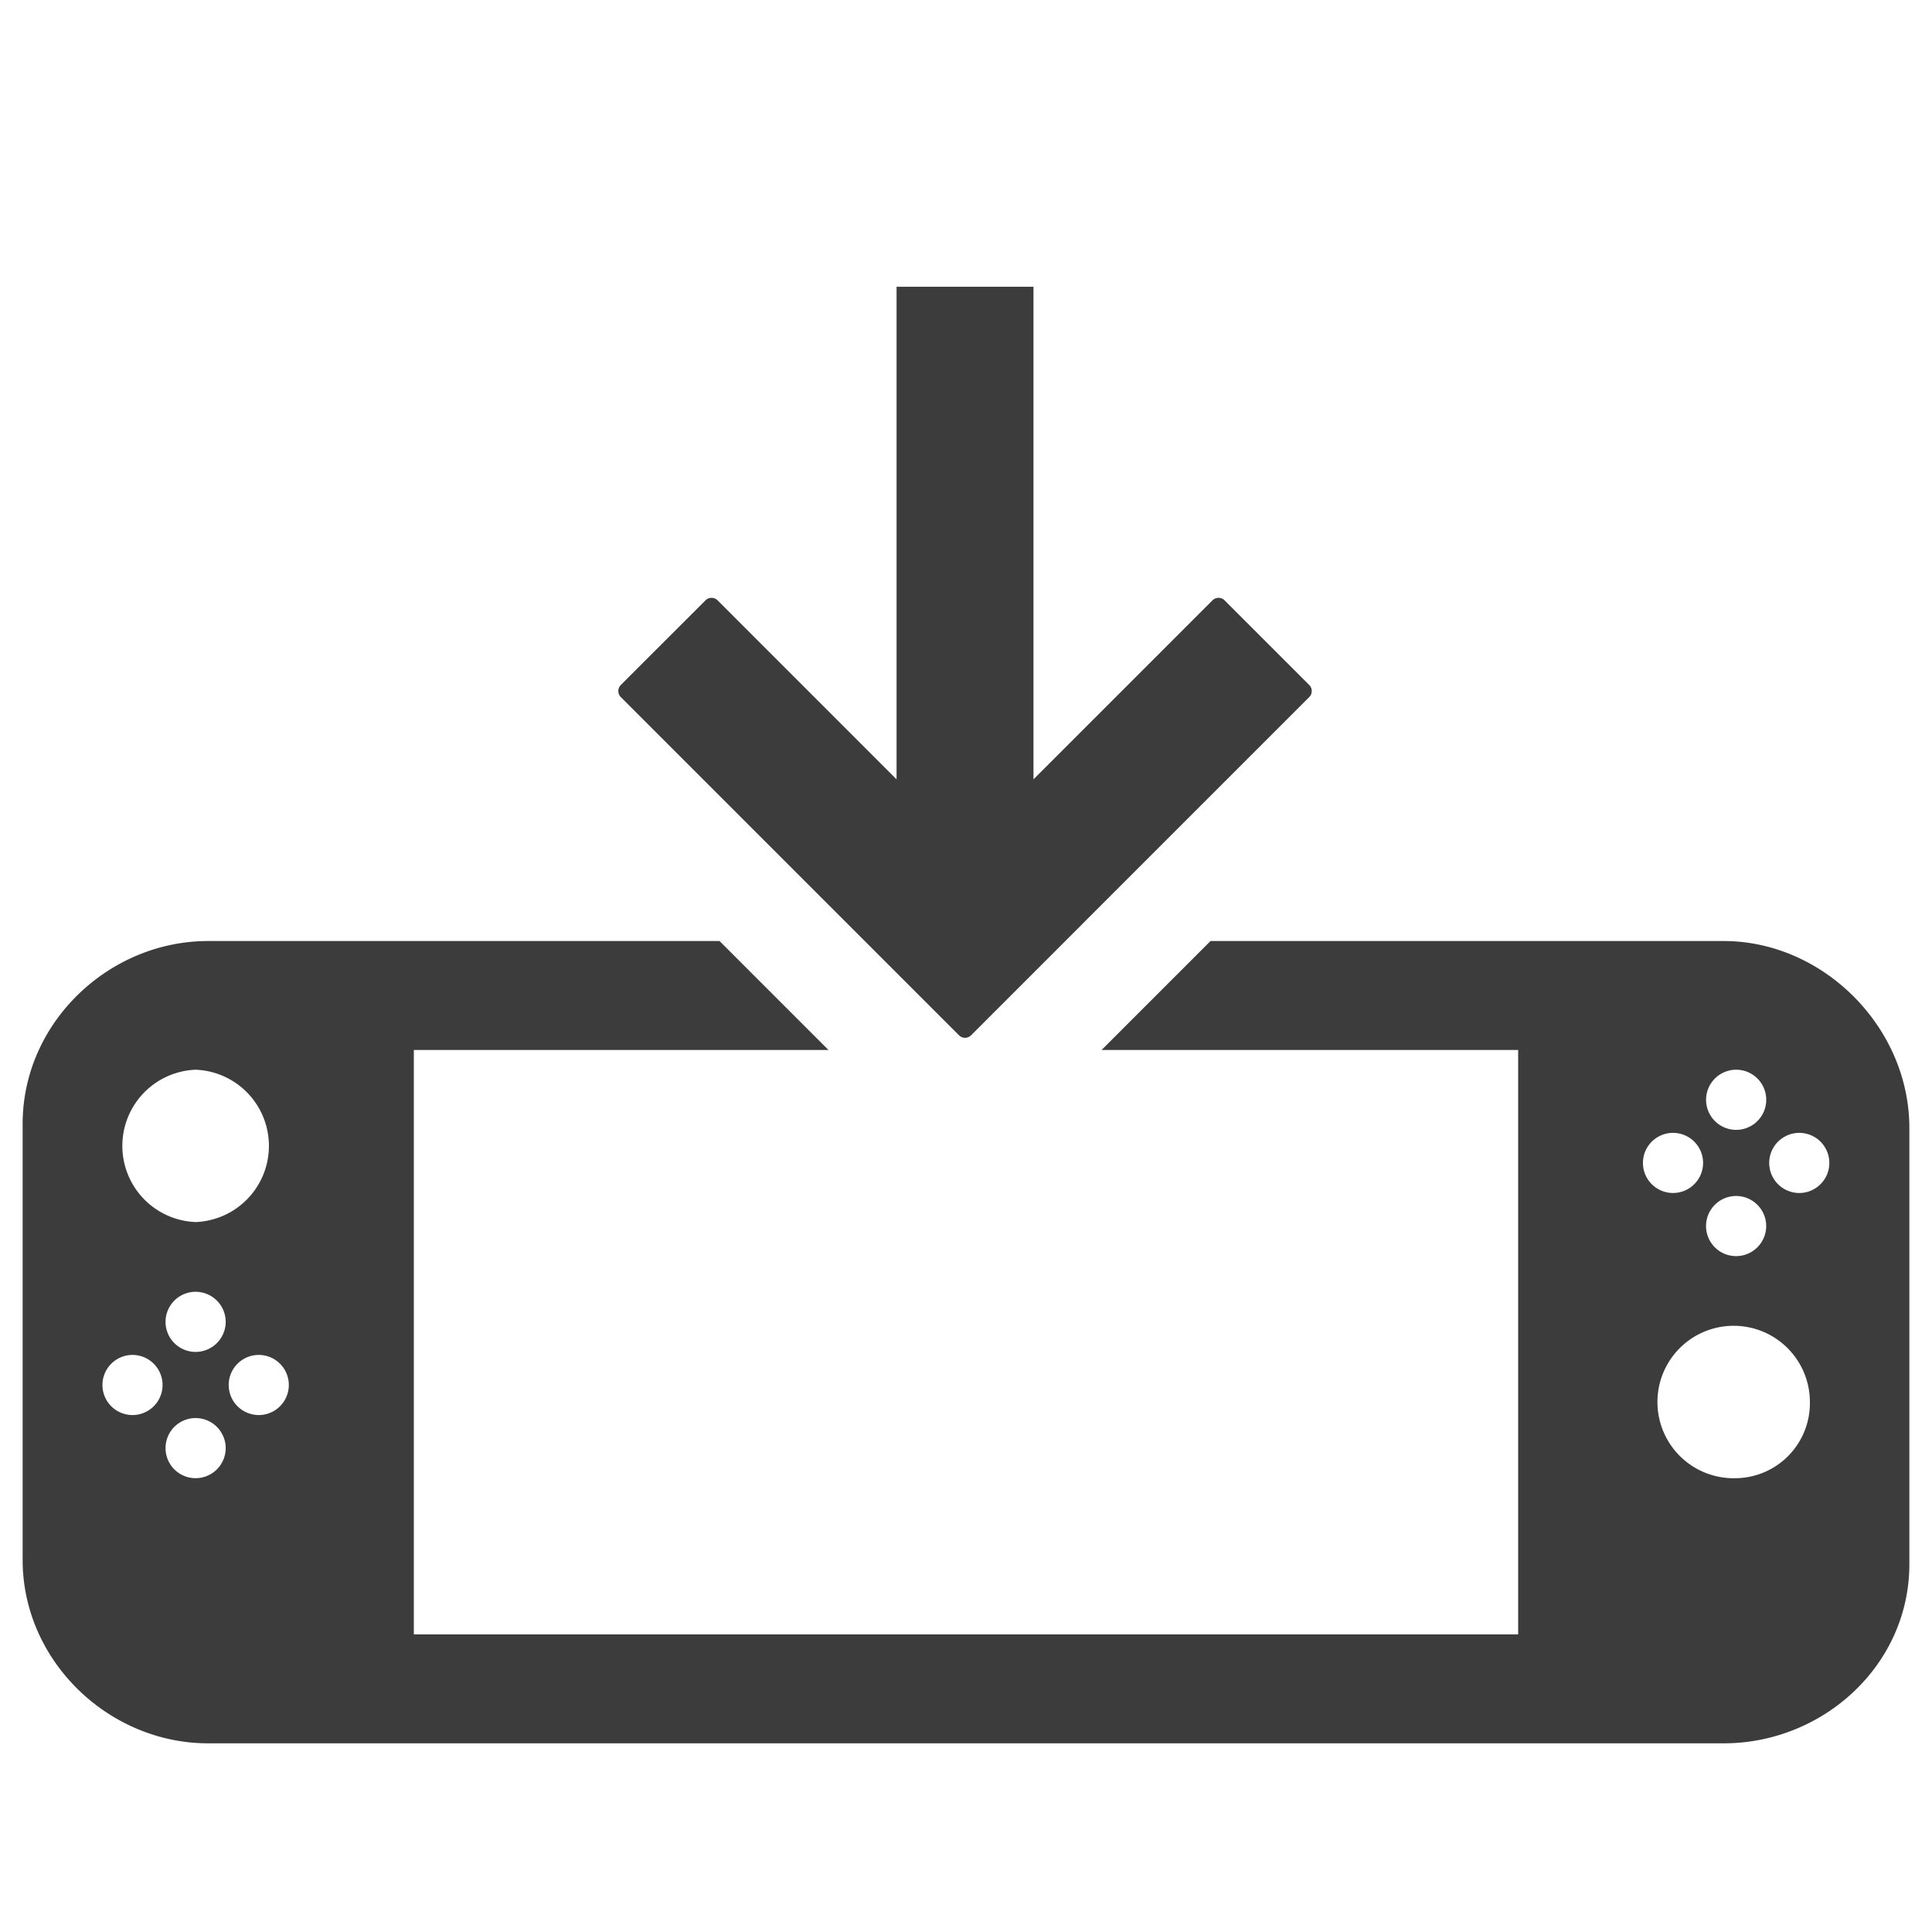 <svg xmlns="http://www.w3.org/2000/svg" width="256" height="256" viewBox="0 0 256 256">
  <defs>
    <style>
      .a {
        fill: #3c3c3c;
      }
    </style>
  </defs>
  <title>system update</title>
  <g>
    <path class="a" d="M173.485,90.767,162.264,79.546a1.134,1.134,0,0,0-1.6,0L136.94,103.269V38H118.8v65.269L95.084,79.546a1.134,1.134,0,0,0-1.6,0L82.26,90.767a1.134,1.134,0,0,0,0,1.6l44.811,44.814a1.133,1.133,0,0,0,1.6,0l44.811-44.814A1.134,1.134,0,0,0,173.485,90.767Z"/>
    <path class="a" d="M228.4,124.692h-68l-14.436,14.437h55.2v77.434H54.837V139.128h54.942L95.343,124.692H27.573C14.4,124.692,3,135.532,3,148.906v57.8C3,220.081,14.4,231,27.573,231H228.4c13.174,0,24.6-10.362,24.6-23.736v-57.8C253,136.089,241.571,124.692,228.4,124.692ZM25.922,141.744a10.1,10.1,0,0,1,0,20.185,10.1,10.1,0,0,1,0-20.185Zm-6.157,45.088a3.975,3.975,0,0,1-4.416,0,3.981,3.981,0,0,1,0-6.627,3.972,3.972,0,0,1,4.416,0,3.98,3.98,0,0,1,0,6.627Zm9.468,7.26a3.983,3.983,0,1,1,0-4.417A3.957,3.957,0,0,1,29.232,194.093Zm0-16.731a3.983,3.983,0,1,1,0-4.417A3.959,3.959,0,0,1,29.232,177.361Zm7.262,9.471a3.978,3.978,0,0,1-4.416,0,3.981,3.981,0,0,1,0-6.628,3.973,3.973,0,0,1,4.416,0,3.981,3.981,0,0,1,0,6.628Zm190.241-43.313a3.984,3.984,0,1,1,0,4.417A3.959,3.959,0,0,1,226.736,143.519Zm6.621,21.148a3.983,3.983,0,1,1,0-4.417A3.958,3.958,0,0,1,233.357,164.667ZM217.7,154.095a3.962,3.962,0,0,1,1.775-3.315,3.976,3.976,0,0,1,4.417,0,3.98,3.98,0,0,1,0,6.628,3.976,3.976,0,0,1-4.417,0A3.962,3.962,0,0,1,217.7,154.095Zm12.348,41.774a10.1,10.1,0,1,1,9.771-10.092A9.936,9.936,0,0,1,230.047,195.868Zm10.573-38.461a3.973,3.973,0,0,1-4.417,0,3.981,3.981,0,0,1,0-6.627,3.976,3.976,0,0,1,4.417,0,3.981,3.981,0,0,1,0,6.627Z"/>
  </g>
</svg>

